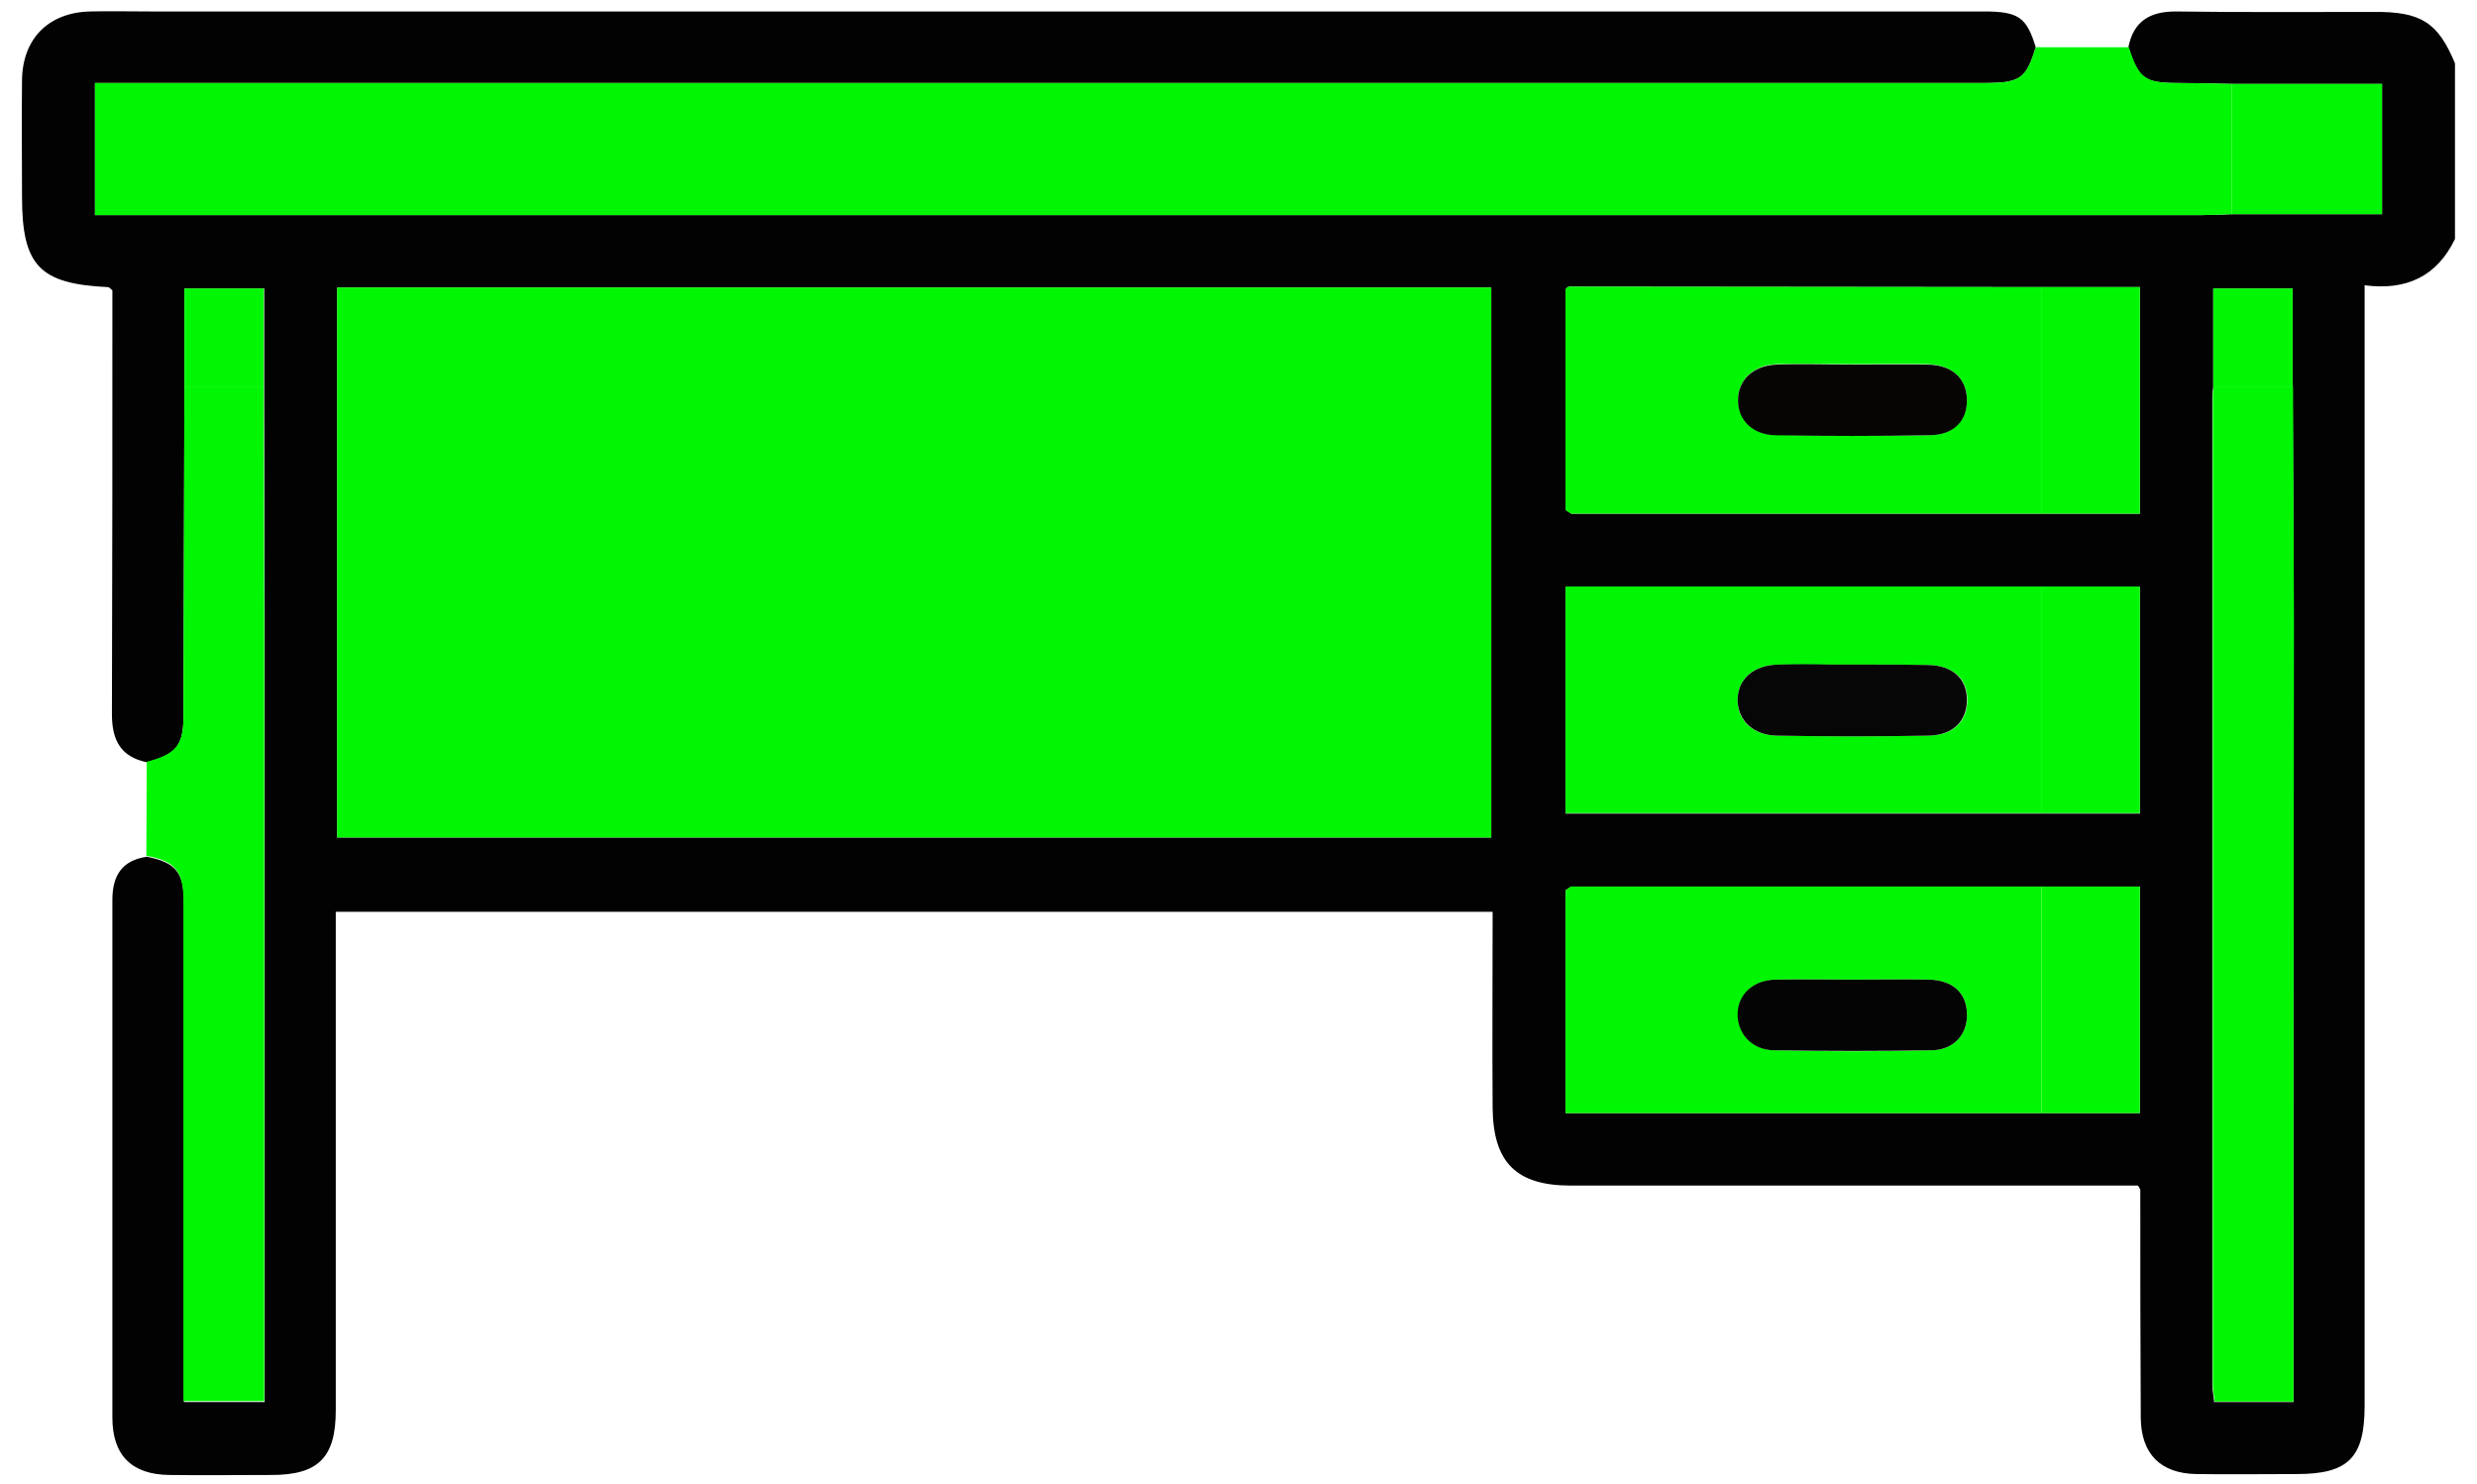 <?xml version="1.0" encoding="utf-8"?>
<!-- Generator: Adobe Illustrator 27.0.0, SVG Export Plug-In . SVG Version: 6.00 Build 0)  -->
<svg version="1.1" id="Capa_1" xmlns="http://www.w3.org/2000/svg" xmlns:xlink="http://www.w3.org/1999/xlink" x="0px" y="0px"
	 viewBox="0 0 540 323.5" style="enable-background:new 0 0 540 323.5;" xml:space="preserve">
<style type="text/css">
	.st0{fill:#020202;}
	.st1{fill:#01F603;}
	.st2{fill:#070606;}
	.st3{fill:#060504;}
	.st4{fill:#050404;}
</style>
<path class="st0" d="M535.2,13.8v38.3c-3.9,8.1-10.5,11.3-19.7,10.1v244.3c0,11.3-3.5,14.9-14.8,14.9c-7.3,0-14.5,0.1-21.8,0
	c-7.9-0.1-12.1-4.4-12.2-12.2c-0.1-16.6-0.1-33.1-0.1-49.7c0-0.2-0.1-0.3-0.5-1H461c-39.5,0-79.1,0-118.6,0c-11.9,0-16.9-5.1-17-17
	c-0.1-14.1,0-28.3,0-42.7H73.2v108.7c0,10.3-3.8,14.1-14,14.1c-7.4,0-14.8,0.1-22.3,0c-8.2-0.1-12.4-4.3-12.4-12.5
	c0-37.6,0-75.3,0-112.9c0-5.3,2.1-8.6,7.5-9.4c6.2,1.2,8.1,3.4,8.1,9.8c0,34.5,0,69,0,103.5v5.6h17.6V299c0-55,0-110,0-165
	c0-16.6-0.1-33.1-0.1-49.7V62.9H40.2v21.5c-0.1,23.9-0.1,47.9-0.2,71.8c0,6.4-1.6,8.3-8,10c-5.7-1.2-7.6-4.8-7.6-10.5
	c0.1-30.9,0.1-61.8,0.1-92.4c-0.5-0.4-0.7-0.7-1-0.7C8.6,61.9,4.8,57.9,4.8,42.9c0-8.5-0.1-16.9,0-25.4c0.1-9.1,5.8-14.8,14.9-15
	c4.3-0.1,8.6,0,13,0h399.7c7.6,0,9.4,1.2,11.4,7.8c-2.1,6.9-3.4,7.8-11.3,7.8H20.7v28.8h6.9c150.7,0,301.4,0,452.2,0
	c2.2,0,4.5-0.1,6.7-0.2h32.8V18.3h-32.8c-3.9-0.1-7.9-0.2-11.8-0.2c-7.2,0-8.5-1-10.7-7.8c1.1-5.6,4.6-7.8,10.3-7.8
	c14.4,0.2,28.8,0.1,43.2,0.1C527.8,2.5,531.5,4.9,535.2,13.8L535.2,13.8z M500,305.6v-6.4c0-54.5,0-109.1,0-163.6
	c0-17.1-0.1-34.2-0.2-51.2V62.9h-17.3v21.5c-0.1,0.7-0.2,1.4-0.2,2.1c0,71.8,0,143.6,0,215.4c0,1.3,0.3,2.6,0.4,3.8H500L500,305.6z
	 M466.5,242.7v-49.4h-21.5c-34.2,0-68.4,0-102.5,0c-0.4,0.3-0.8,0.6-1.2,0.8v48.6H466.5z M466.5,177.4v-49.4H341.3v49.4H466.5z
	 M466.5,112V62.6h-21.4c-34.3,0-68.7-0.1-103-0.1c-0.3,0-0.6,0.4-0.7,0.5v48.2c0.4,0.3,0.8,0.6,1.2,0.8c34.2,0,68.4,0,102.6,0
	L466.5,112L466.5,112z M325.1,182.6V62.7H73.5v119.9H325.1L325.1,182.6z"/>
<path class="st1" d="M519.3,18.3v28.4h-32.8V18.3H519.3z"/>
<path class="st1" d="M500,299.2v6.4h-17.2c-0.1-1.2-0.4-2.5-0.4-3.8c0-71.8,0-143.6,0-215.4c0-0.7,0.1-1.4,0.2-2.1h17.3
	c0.1,17.1,0.1,34.2,0.2,51.2C500,190.1,500,244.6,500,299.2L500,299.2z"/>
<path class="st1" d="M499.8,62.9v21.5h-17.3V62.9H499.8z"/>
<path class="st1" d="M486.5,18.3v28.4c-2.2,0.1-4.5,0.2-6.7,0.2c-150.7,0-301.4,0-452.2,0h-6.9V18.1h411.8c7.9,0,9.2-0.9,11.3-7.8
	c6.8,0,13.5,0,20.3,0c2.2,6.8,3.5,7.8,10.7,7.8C478.6,18.1,482.5,18.2,486.5,18.3L486.5,18.3z"/>
<path class="st1" d="M466.5,193.3v49.4h-21.4c0-16.5,0-32.9,0-49.4L466.5,193.3L466.5,193.3z"/>
<path class="st1" d="M466.5,127.9v49.4h-21.5v-49.4H466.5z"/>
<path class="st1" d="M466.5,62.6V112h-21.5c0-16.5,0-33,0-49.4L466.5,62.6L466.5,62.6z"/>
<path class="st1" d="M445.1,62.6c0,16.5,0,33,0,49.4c-34.2,0-68.4,0-102.6,0c-0.4-0.3-0.8-0.5-1.2-0.8V63c0.2-0.1,0.4-0.5,0.7-0.5
	C376.4,62.5,410.7,62.6,445.1,62.6L445.1,62.6z M420.5,94.9c5.4-0.1,8.3-3.2,8.3-7.8c-0.1-4.6-3.2-7.5-8.5-7.7c-5.3-0.1-10.7,0-16,0
	c-5.7,0-11.4-0.1-17,0c-5.1,0.2-8.5,3.5-8.4,7.9c0.1,4.2,3.3,7.5,8.1,7.5C398.2,95.1,409.4,95.1,420.5,94.9L420.5,94.9z"/>
<path class="st1" d="M445.1,193.3c0,16.5,0,32.9,0,49.4H341.3v-48.6c0.4-0.3,0.8-0.5,1.2-0.8C376.7,193.3,410.9,193.3,445.1,193.3
	L445.1,193.3z M421.2,229c4.8-0.1,7.8-3.6,7.6-8c-0.1-4.5-3.1-7.3-8.2-7.4c-5.5-0.1-11,0-16.5,0c-5.5,0-11.3-0.1-17,0
	c-4.8,0.1-8.1,3.2-8.2,7.4c-0.1,4.2,3,7.9,7.8,8C398.1,229.3,409.7,229.3,421.2,229z"/>
<path class="st1" d="M445.1,127.9v49.4H341.3v-49.4H445.1z M420.5,160.4c5.4-0.1,8.4-3.2,8.4-7.8c0-4.6-3.1-7.5-8.5-7.6
	c-4-0.1-8-0.1-12-0.1c-1.5,0-3,0-4.6,0c-1.6,0-3.2,0-4.8,0c-3.7,0-7.5,0-11.2,0c-5.6,0.1-9,3.1-9,7.8c0,4.4,3.3,7.6,8.6,7.7
	C398.4,160.6,409.5,160.6,420.5,160.4L420.5,160.4z"/>
<path class="st2" d="M428.8,152.6c0,4.6-3,7.7-8.4,7.8c-11,0.2-22,0.2-33,0c-5.2-0.1-8.5-3.3-8.6-7.7c0-4.6,3.4-7.7,9-7.8
	c3.7-0.1,7.5-0.1,11.2,0c1.6,0,3.2,0,4.8,0c1.5,0,3,0,4.6,0c4,0,8,0,12,0.1C425.7,145.1,428.8,148,428.8,152.6L428.8,152.6z"/>
<path class="st3" d="M428.8,87.1c0.1,4.7-2.9,7.8-8.3,7.8c-11.2,0.2-22.4,0.2-33.5,0c-4.9-0.1-8.1-3.3-8.1-7.5
	c-0.1-4.4,3.2-7.7,8.4-7.9c5.7-0.2,11.3,0,17,0c5.3,0,10.7-0.1,16,0C425.6,79.6,428.7,82.5,428.8,87.1L428.8,87.1z"/>
<path class="st4" d="M428.8,221c0.2,4.4-2.8,7.9-7.6,8c-11.5,0.2-23.1,0.2-34.6,0c-4.8-0.1-7.9-3.8-7.8-8c0.1-4.2,3.4-7.3,8.2-7.4
	c5.7-0.1,11.3,0,17,0c5.7,0,11-0.1,16.5,0C425.7,213.7,428.7,216.5,428.8,221L428.8,221z"/>
<path class="st1" d="M325.1,62.7v119.9H73.5V62.7H325.1L325.1,62.7z"/>
<path class="st1" d="M57.6,299v6.5H40v-5.6c0-34.5,0-69,0-103.5c0-6.5-1.9-8.7-8.1-9.8c0-6.8,0.1-13.7,0.1-20.5c6.4-1.7,8-3.6,8-10
	c0.1-23.9,0.1-47.9,0.2-71.8h17.3c0,16.6,0.1,33.1,0.1,49.7C57.6,189,57.6,244,57.6,299z"/>
<path class="st1" d="M57.5,62.9v21.5H40.2V62.9H57.5z"/>
</svg>
